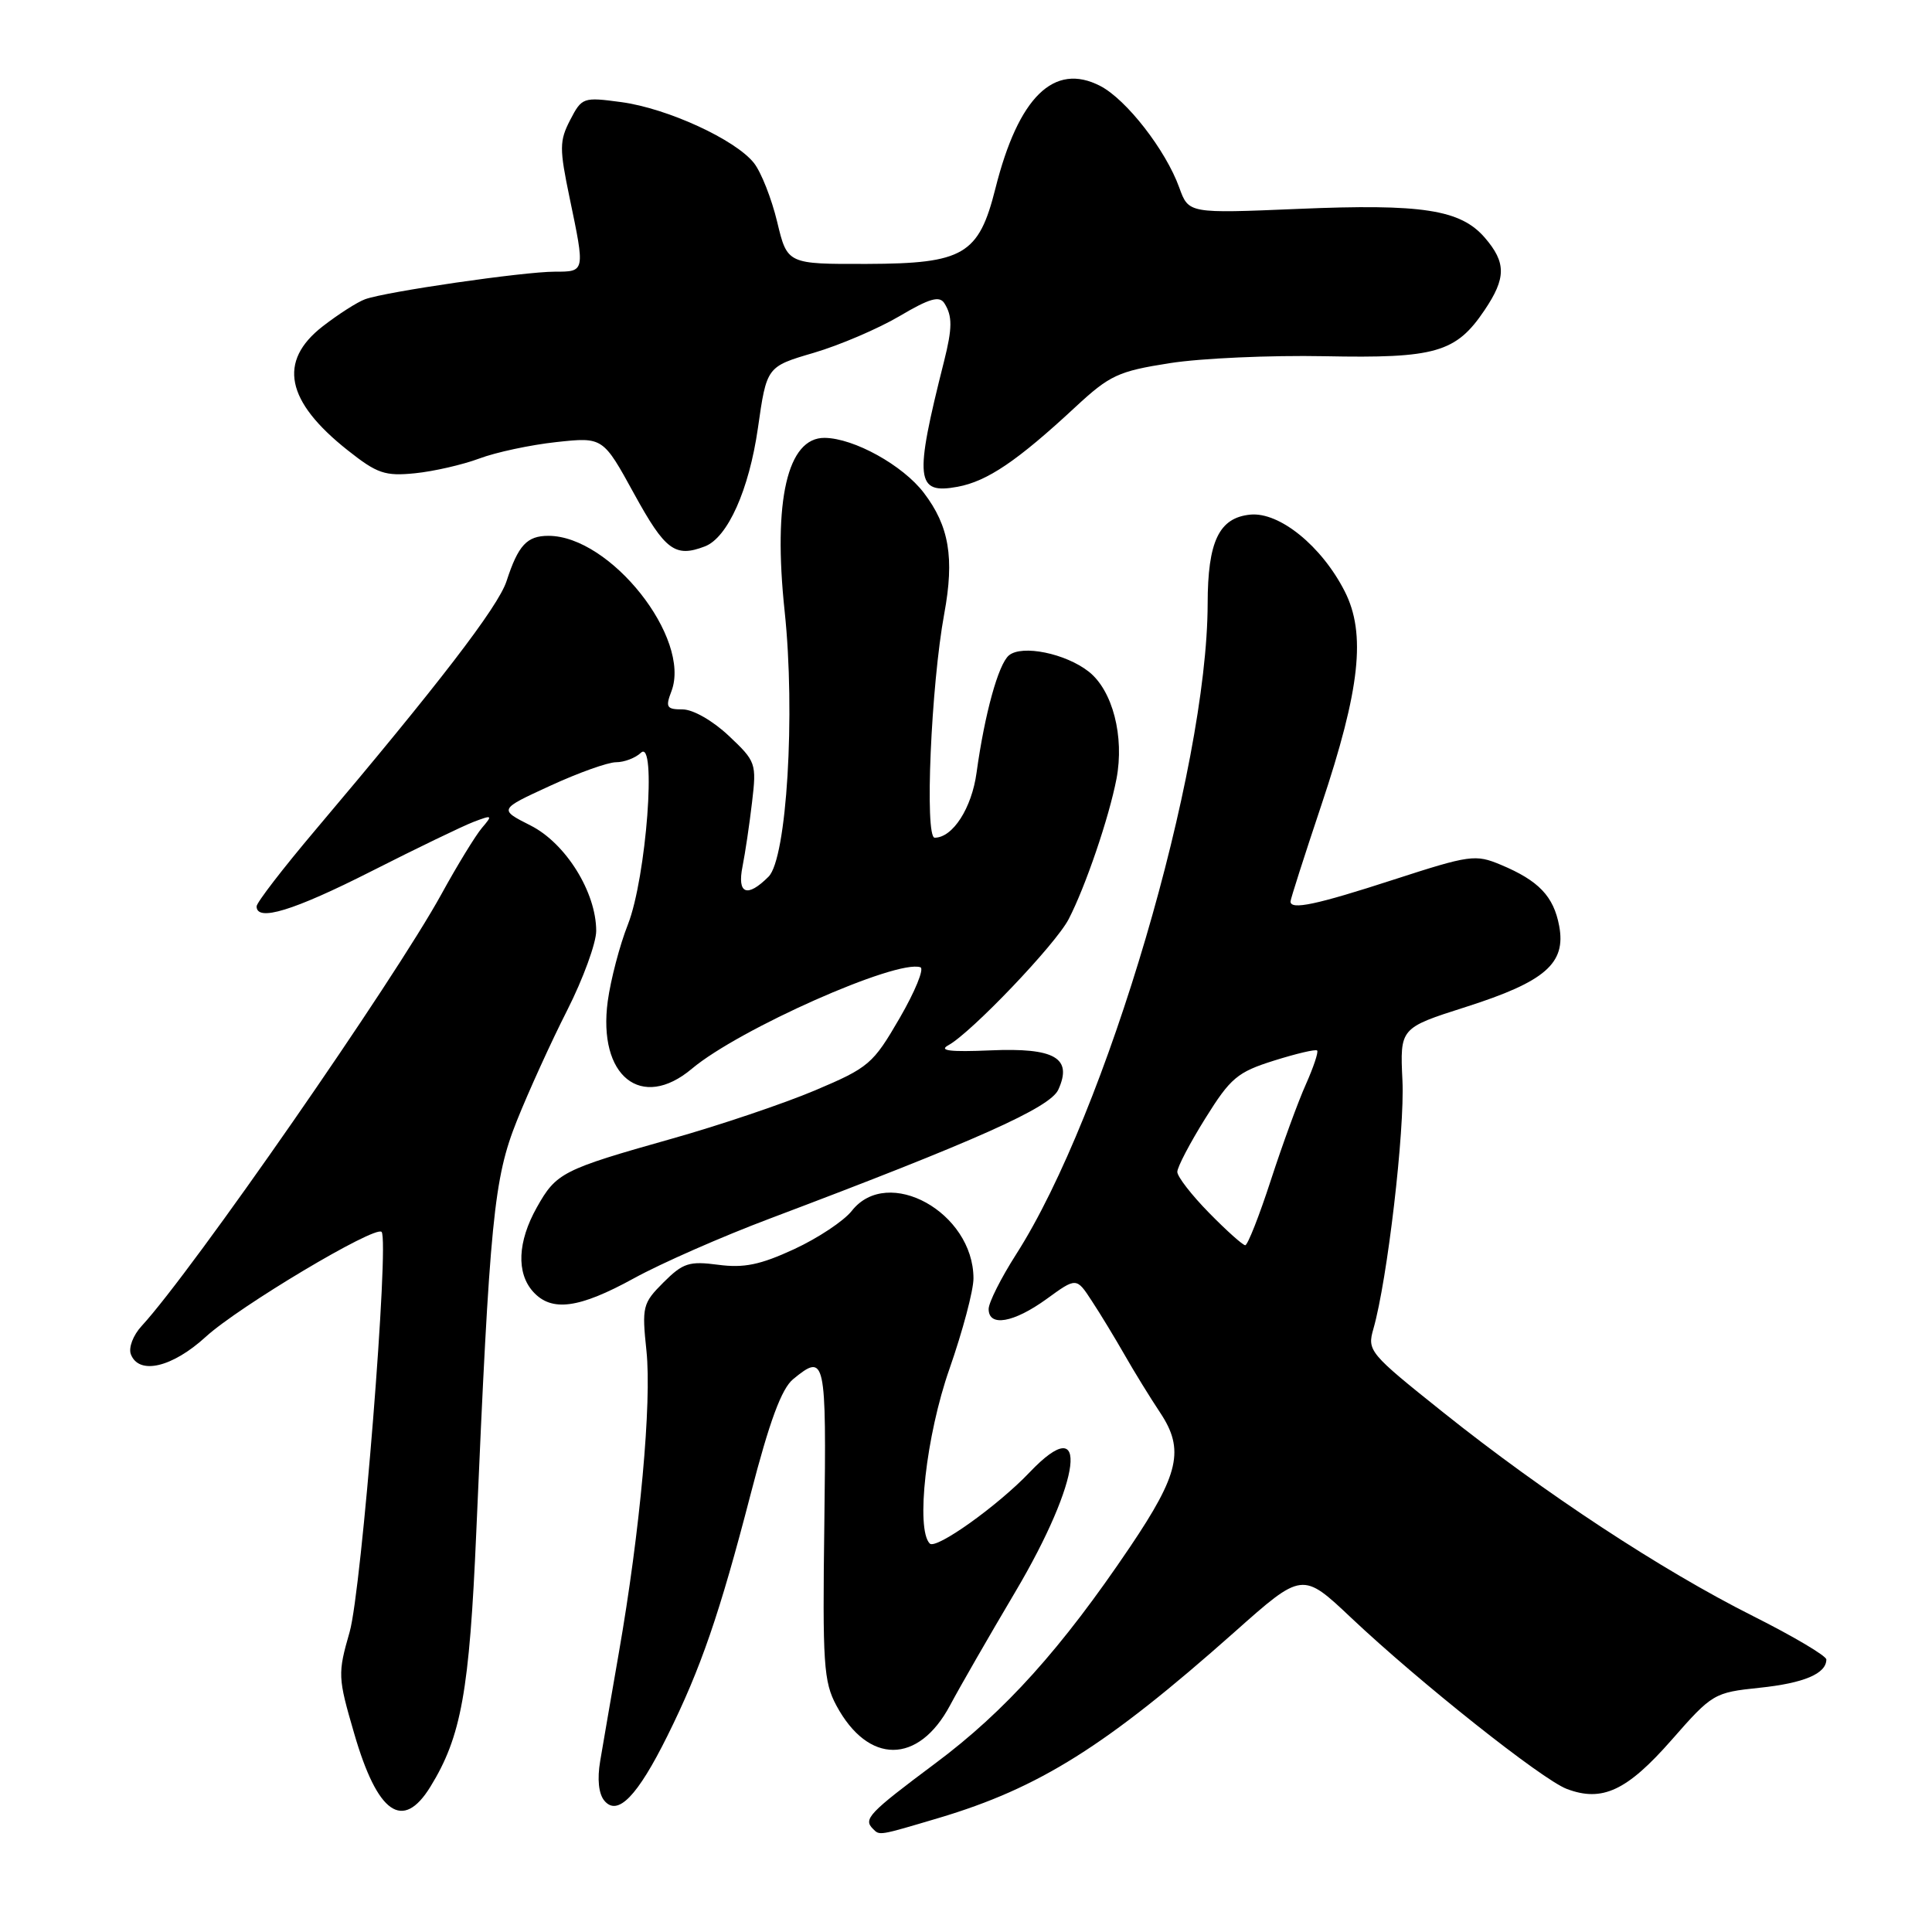 <?xml version="1.0" encoding="UTF-8" standalone="no"?>
<!DOCTYPE svg PUBLIC "-//W3C//DTD SVG 1.1//EN" "http://www.w3.org/Graphics/SVG/1.1/DTD/svg11.dtd" >
<svg xmlns="http://www.w3.org/2000/svg" xmlns:xlink="http://www.w3.org/1999/xlink" version="1.1" viewBox="0 0 256 256">
 <g >
 <path fill="currentColor"
d=" M 124.39 240.89 C 137.71 236.92 146.54 231.38 163.54 216.29 C 172.57 208.26 172.57 208.26 179.05 214.38 C 188.10 222.92 204.30 235.78 207.60 237.04 C 212.29 238.82 215.58 237.29 221.48 230.57 C 226.88 224.41 227.12 224.27 233.14 223.64 C 239.02 223.03 242.00 221.77 242.00 219.89 C 242.00 219.41 237.61 216.81 232.25 214.12 C 220.13 208.03 204.64 197.85 191.31 187.21 C 181.39 179.29 181.14 179.00 181.99 176.05 C 183.83 169.61 186.15 149.79 185.83 143.16 C 185.50 136.21 185.50 136.21 194.25 133.42 C 204.75 130.07 207.53 127.65 206.60 122.69 C 205.86 118.76 203.89 116.69 198.87 114.59 C 195.50 113.18 194.78 113.28 184.69 116.55 C 174.41 119.89 171.00 120.61 171.00 119.45 C 171.00 119.14 172.84 113.40 175.08 106.70 C 180.23 91.31 181.03 83.95 178.18 78.35 C 175.12 72.35 169.54 67.82 165.67 68.19 C 161.53 68.60 160.03 71.73 160.02 80.00 C 159.98 102.04 146.59 147.54 134.64 166.21 C 132.64 169.34 131.00 172.60 131.00 173.45 C 131.00 175.86 134.31 175.28 138.67 172.13 C 142.63 169.25 142.63 169.25 144.67 172.38 C 145.80 174.09 147.74 177.30 149.00 179.50 C 150.25 181.70 152.38 185.16 153.73 187.19 C 156.98 192.07 156.25 195.32 149.72 205.00 C 140.65 218.45 133.19 226.75 123.95 233.64 C 115.10 240.25 114.36 241.03 115.67 242.33 C 116.57 243.24 116.37 243.27 124.39 240.89 Z  M 57.03 236.75 C 61.12 230.11 62.20 224.12 63.11 203.00 C 64.90 161.53 65.43 156.15 68.49 148.50 C 70.03 144.65 73.02 138.07 75.15 133.88 C 77.27 129.70 79.00 124.95 79.00 123.35 C 79.00 118.22 74.96 111.73 70.30 109.38 C 66.09 107.25 66.09 107.25 72.88 104.13 C 76.61 102.41 80.55 101.00 81.63 101.00 C 82.71 101.00 84.19 100.44 84.92 99.75 C 87.04 97.73 85.64 116.29 83.20 122.50 C 82.11 125.25 80.92 129.82 80.53 132.66 C 79.19 142.60 84.98 147.25 91.68 141.61 C 97.93 136.36 118.83 127.08 121.96 128.17 C 122.49 128.35 121.25 131.38 119.21 134.90 C 115.68 140.99 115.13 141.46 108.00 144.48 C 103.88 146.22 95.33 149.11 89.00 150.89 C 74.51 154.98 73.71 155.39 71.13 159.99 C 68.58 164.53 68.40 168.68 70.65 171.17 C 73.10 173.87 76.72 173.38 84.00 169.38 C 87.58 167.41 95.67 163.85 102.00 161.47 C 129.35 151.15 139.14 146.78 140.23 144.39 C 142.15 140.18 139.77 138.81 131.23 139.18 C 125.89 139.41 124.34 139.22 125.66 138.50 C 128.69 136.85 139.89 125.12 141.61 121.78 C 143.84 117.47 146.95 108.34 147.94 103.20 C 149.01 97.60 147.43 91.49 144.27 89.00 C 141.20 86.58 135.42 85.40 133.69 86.84 C 132.29 88.00 130.47 94.61 129.40 102.38 C 128.76 107.09 126.24 111.00 123.85 111.00 C 122.50 111.00 123.37 90.79 125.12 81.31 C 126.48 73.93 125.77 69.70 122.41 65.30 C 119.63 61.65 113.15 58.06 109.27 58.02 C 104.33 57.97 102.41 66.32 103.97 81.00 C 105.41 94.58 104.25 113.75 101.84 116.16 C 99.00 119.00 97.65 118.48 98.39 114.80 C 98.74 113.04 99.31 109.22 99.65 106.30 C 100.26 101.15 100.17 100.89 96.57 97.50 C 94.45 95.50 91.83 94.00 90.45 94.00 C 88.33 94.00 88.15 93.72 88.97 91.59 C 91.63 84.58 80.88 71.00 72.67 71.00 C 69.82 71.00 68.67 72.24 67.12 77.00 C 66.03 80.38 58.04 90.77 41.75 110.03 C 37.49 115.07 34.00 119.60 34.00 120.10 C 34.00 122.17 38.88 120.68 49.18 115.46 C 55.19 112.41 61.30 109.46 62.76 108.90 C 65.24 107.96 65.31 108.00 63.86 109.70 C 63.02 110.69 60.59 114.65 58.48 118.50 C 52.20 129.93 25.49 168.41 18.77 175.70 C 17.64 176.92 17.01 178.58 17.34 179.45 C 18.41 182.23 22.82 181.20 27.27 177.13 C 31.64 173.13 49.69 162.36 50.56 163.23 C 51.62 164.29 47.92 210.68 46.33 216.24 C 44.74 221.79 44.76 222.24 46.93 229.69 C 50.02 240.35 53.37 242.69 57.03 236.75 Z  M 88.44 230.00 C 92.85 221.12 95.35 213.86 99.46 198.00 C 101.97 188.30 103.56 184.01 105.09 182.75 C 109.37 179.23 109.51 179.88 109.23 201.75 C 108.98 220.47 109.13 222.84 110.83 226.00 C 115.04 233.83 121.69 233.82 125.88 225.98 C 127.19 223.52 131.08 216.76 134.51 210.97 C 143.34 196.07 144.49 186.63 136.44 195.08 C 132.22 199.52 124.03 205.36 123.20 204.53 C 121.32 202.64 122.71 190.21 125.81 181.38 C 127.56 176.37 129.00 170.97 128.99 169.38 C 128.97 160.65 117.65 154.37 112.87 160.44 C 111.82 161.78 108.38 164.06 105.23 165.52 C 100.73 167.60 98.57 168.04 95.17 167.59 C 91.32 167.08 90.50 167.35 87.92 169.92 C 85.15 172.69 85.04 173.13 85.66 179.01 C 86.37 185.83 84.82 202.85 82.00 219.00 C 81.00 224.78 79.88 231.22 79.53 233.33 C 79.12 235.74 79.32 237.69 80.08 238.60 C 81.84 240.72 84.47 238.01 88.44 230.00 Z  M 93.40 72.40 C 96.42 71.24 99.25 64.92 100.43 56.71 C 101.59 48.58 101.59 48.58 107.83 46.75 C 111.26 45.74 116.37 43.55 119.19 41.89 C 123.18 39.53 124.49 39.16 125.14 40.19 C 126.21 41.89 126.20 43.46 125.09 47.88 C 121.12 63.60 121.33 65.53 126.89 64.50 C 130.82 63.77 134.79 61.09 142.50 53.93 C 147.05 49.71 148.17 49.19 155.00 48.12 C 159.12 47.47 168.35 47.06 175.50 47.20 C 190.21 47.50 192.93 46.72 196.71 41.10 C 199.58 36.84 199.59 34.80 196.75 31.50 C 193.53 27.77 188.45 26.98 172.00 27.68 C 157.50 28.29 157.50 28.29 156.26 24.86 C 154.47 19.89 149.25 13.18 145.79 11.39 C 139.66 8.22 134.94 12.85 131.89 25.00 C 129.69 33.75 127.68 34.93 114.91 34.97 C 104.32 35.00 104.32 35.00 102.98 29.40 C 102.24 26.32 100.86 22.82 99.91 21.61 C 97.46 18.50 88.42 14.35 82.32 13.53 C 77.27 12.85 77.10 12.91 75.55 15.90 C 74.12 18.67 74.11 19.66 75.48 26.23 C 77.53 36.06 77.55 36.00 73.49 36.00 C 69.38 36.00 51.11 38.65 48.38 39.65 C 47.35 40.02 44.81 41.65 42.75 43.25 C 36.80 47.88 37.87 53.18 46.08 59.67 C 49.97 62.75 51.01 63.11 54.99 62.71 C 57.47 62.46 61.30 61.58 63.50 60.76 C 65.70 59.93 70.29 58.95 73.70 58.58 C 79.90 57.91 79.90 57.91 84.04 65.46 C 88.15 72.94 89.46 73.91 93.40 72.40 Z  M 160.21 160.71 C 157.89 158.35 156.00 155.91 156.00 155.28 C 156.00 154.65 157.67 151.46 159.71 148.19 C 163.05 142.83 163.96 142.06 168.80 140.54 C 171.76 139.61 174.33 139.00 174.53 139.20 C 174.72 139.39 174.05 141.40 173.04 143.67 C 172.02 145.93 169.93 151.66 168.39 156.39 C 166.85 161.13 165.32 165.00 165.00 165.00 C 164.68 165.00 162.52 163.07 160.21 160.71 Z "/>
</g>
</svg>